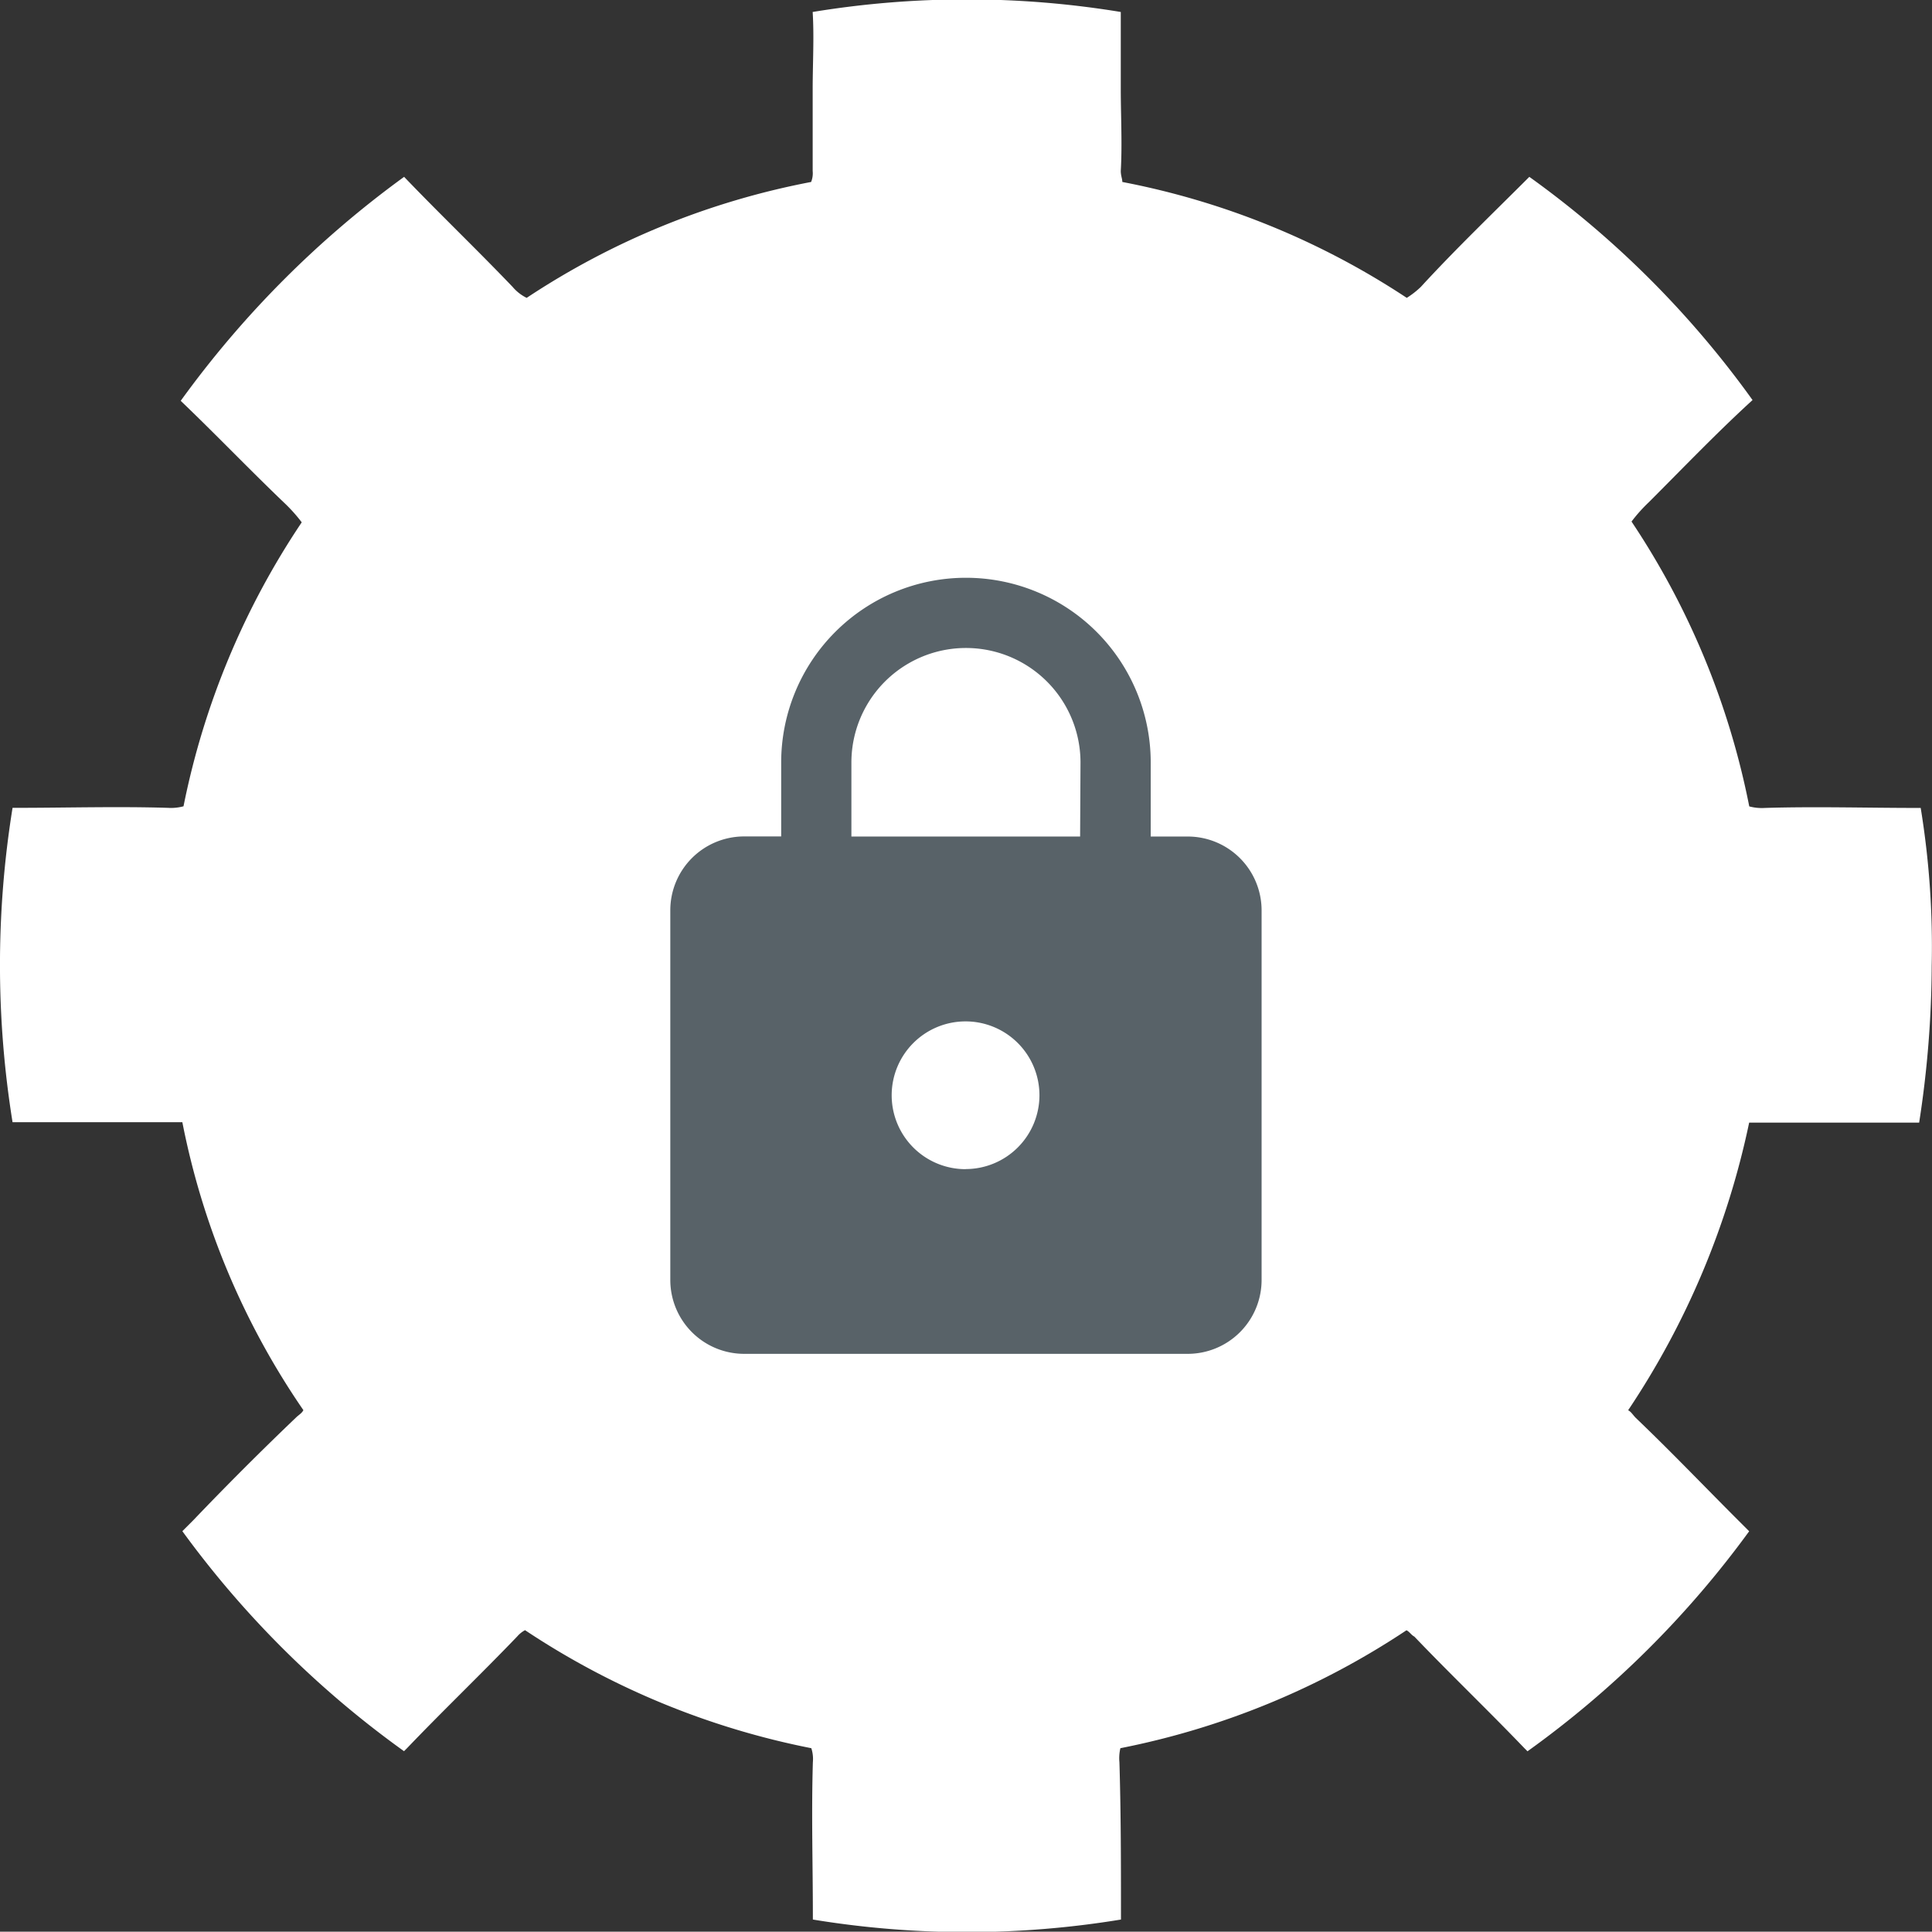<svg xmlns="http://www.w3.org/2000/svg" width="20.003" height="20" viewBox="0 0 20.003 20">
  <rect x="0" y="0" width="20.003" height="20" fill="#333333" stroke="none"/>
  <g id="Group_69449" data-name="Group 69449" transform="translate(-14808 -18651.295)">
    <g id="Group_69448" data-name="Group 69448" transform="translate(14763 18366)">
      <path id="account-service" d="M22.386,11.965h-.033c-.521,0-1.058-.016-1.579,0a.5.5,0,0,1-.163-.016A8.136,8.136,0,0,0,19.392,9a1.631,1.631,0,0,1,.179-.2c.358-.358.7-.716,1.074-1.058a10.047,10.047,0,0,0-2.311-2.311c-.374.374-.765.749-1.123,1.139a.894.894,0,0,1-.146.114,8.108,8.108,0,0,0-2.945-1.2c0-.033-.016-.065-.016-.114.016-.277,0-.57,0-.846h0v-.8h0a9.833,9.833,0,0,0-3.19,0h0c.016.26,0,.537,0,.8h0v.846a.241.241,0,0,1-.016.114,8.057,8.057,0,0,0-2.945,1.2.449.449,0,0,1-.146-.114c-.374-.391-.749-.749-1.123-1.139A10.377,10.377,0,0,0,4.371,7.75c.358.342.716.716,1.074,1.058a1.631,1.631,0,0,1,.179.2A8.136,8.136,0,0,0,4.4,11.948a.5.5,0,0,1-.163.016c-.521-.016-1.058,0-1.579,0H2.63a10.236,10.236,0,0,0,0,3.255H4.388A7.954,7.954,0,0,0,5.641,18.2c-.016.033-.049.049-.081.081-.358.342-.716.7-1.058,1.058l-.114.114a10.161,10.161,0,0,0,2.295,2.278l.033-.033c.374-.391.765-.765,1.139-1.155a.286.286,0,0,1,.081-.065A8.213,8.213,0,0,0,10.9,21.7a.361.361,0,0,1,.016.146c-.016.537,0,1.058,0,1.595v.033a9.833,9.833,0,0,0,3.19,0v-.033c0-.537,0-1.058-.016-1.595A.451.451,0,0,1,14.1,21.7a8.213,8.213,0,0,0,2.962-1.221c.033.016.049.049.081.065.374.391.765.765,1.139,1.155l.033.033a10.161,10.161,0,0,0,2.295-2.278l-.114-.114c-.358-.358-.7-.716-1.058-1.058-.033-.033-.049-.065-.081-.081a8.474,8.474,0,0,0,1.253-2.978H22.37a10.8,10.8,0,0,0,.13-1.627A8.917,8.917,0,0,0,22.386,11.965Z" transform="translate(42.5 281.695)" fill="white"/>
      <path id="Path_88925" data-name="Path 88925" d="M13.357,4.679h-.383V3.913a1.913,1.913,0,0,0-3.826,0v.765H8.765A.765.765,0,0,0,8,5.444V9.27a.765.765,0,0,0,.765.765h4.592a.765.765,0,0,0,.765-.765V5.444A.765.765,0,0,0,13.357,4.679Zm-2.3,3.444a.765.765,0,1,1,.765-.765A.765.765,0,0,1,11.061,8.122Zm1.186-3.444H9.875V3.913a1.186,1.186,0,0,1,2.372,0Z" transform="translate(43.94 289.277)" fill="#586268"/>
    </g>
  </g>
</svg>
